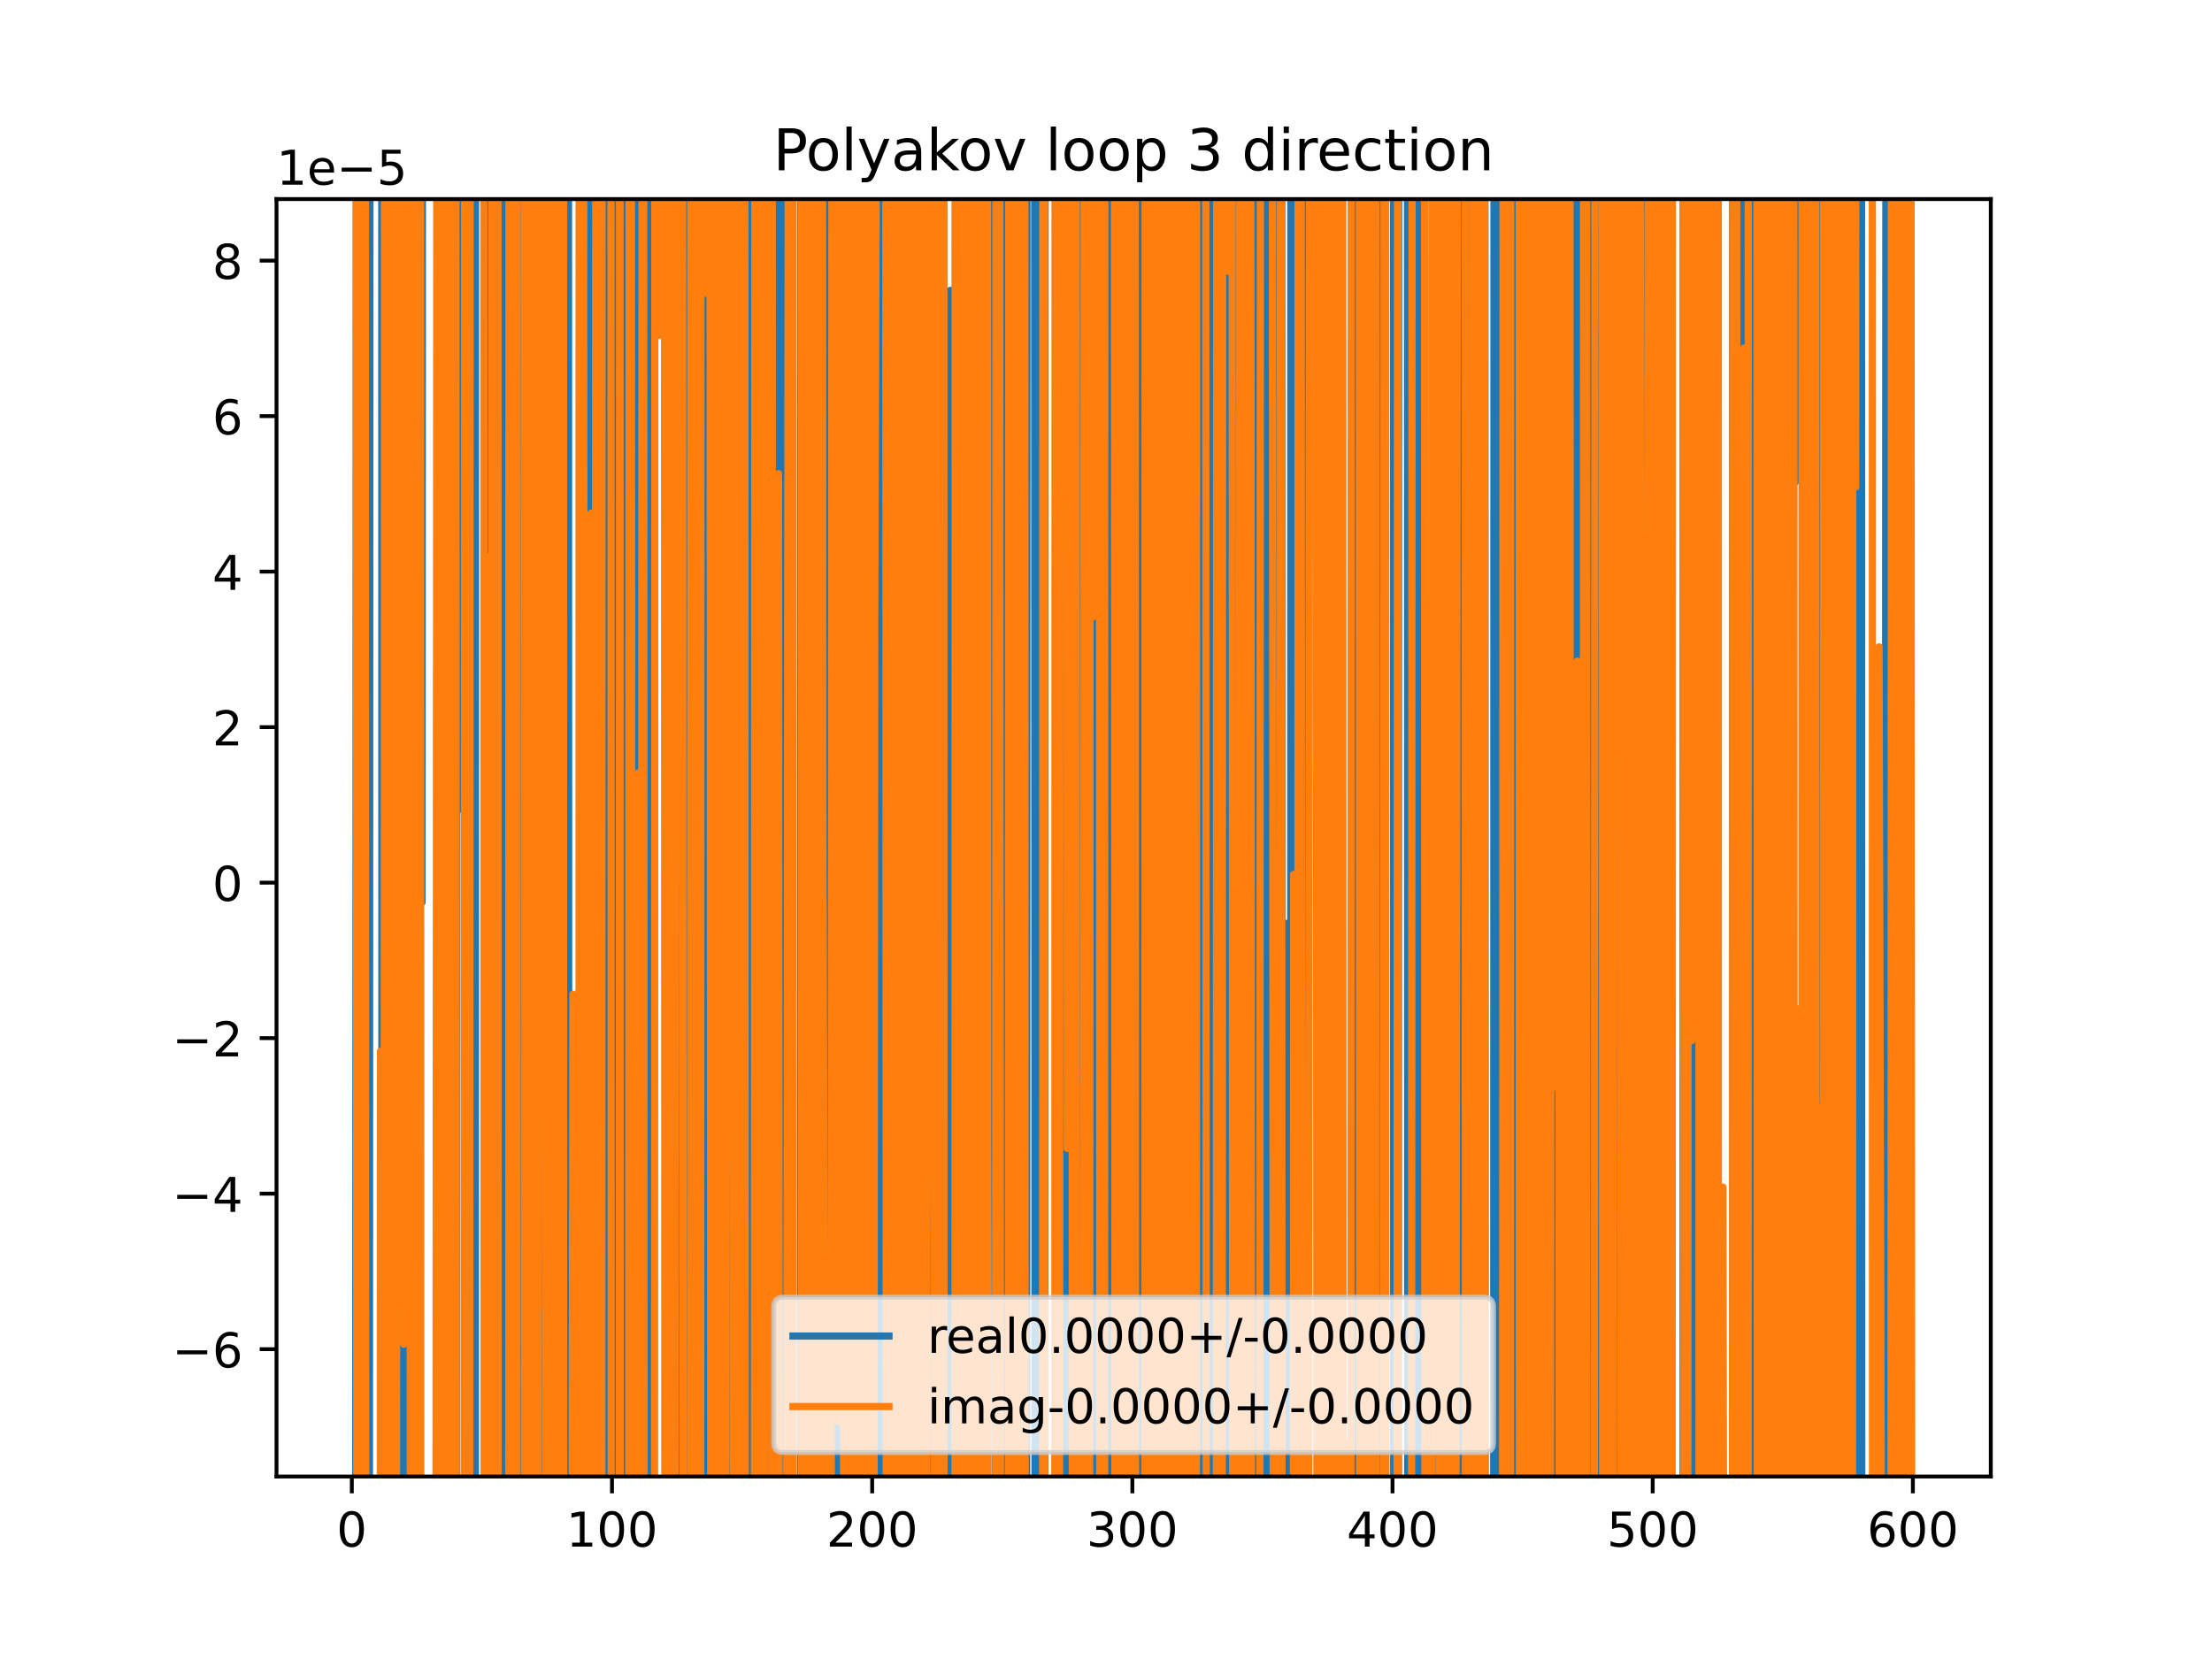 <?xml version="1.0" encoding="utf-8" standalone="no"?>
<!DOCTYPE svg PUBLIC "-//W3C//DTD SVG 1.1//EN"
  "http://www.w3.org/Graphics/SVG/1.1/DTD/svg11.dtd">
<!-- Created with matplotlib (https://matplotlib.org/) -->
<svg height="345.6pt" version="1.1" viewBox="0 0 460.8 345.6" width="460.8pt" xmlns="http://www.w3.org/2000/svg" xmlns:xlink="http://www.w3.org/1999/xlink">
 <defs>
  <style type="text/css">
*{stroke-linecap:butt;stroke-linejoin:round;}
  </style>
 </defs>
 <g id="figure_1">
  <g id="patch_1">
   <path d="M 0 345.6 
L 460.8 345.6 
L 460.8 0 
L 0 0 
z
" style="fill:#ffffff;"/>
  </g>
  <g id="axes_1">
   <g id="patch_2">
    <path d="M 57.6 307.584 
L 414.72 307.584 
L 414.72 41.472 
L 57.6 41.472 
z
" style="fill:#ffffff;"/>
   </g>
   <g id="matplotlib.axis_1">
    <g id="xtick_1">
     <g id="line2d_1">
      <defs>
       <path d="M 0 0 
L 0 3.5 
" id="ma72f27538f" style="stroke:#000000;stroke-width:0.8;"/>
      </defs>
      <g>
       <use style="stroke:#000000;stroke-width:0.8;" x="73.291" xlink:href="#ma72f27538f" y="307.584"/>
      </g>
     </g>
     <g id="text_1">
      <!-- 0 -->
      <defs>
       <path d="M 31.781 66.406 
Q 24.172 66.406 20.328 58.906 
Q 16.5 51.422 16.5 36.375 
Q 16.5 21.391 20.328 13.891 
Q 24.172 6.391 31.781 6.391 
Q 39.453 6.391 43.281 13.891 
Q 47.125 21.391 47.125 36.375 
Q 47.125 51.422 43.281 58.906 
Q 39.453 66.406 31.781 66.406 
z
M 31.781 74.219 
Q 44.047 74.219 50.516 64.516 
Q 56.984 54.828 56.984 36.375 
Q 56.984 17.969 50.516 8.266 
Q 44.047 -1.422 31.781 -1.422 
Q 19.531 -1.422 13.062 8.266 
Q 6.594 17.969 6.594 36.375 
Q 6.594 54.828 13.062 64.516 
Q 19.531 74.219 31.781 74.219 
z
" id="DejaVuSans-48"/>
      </defs>
      <g transform="translate(70.109 322.182)scale(0.1 -0.1)">
       <use xlink:href="#DejaVuSans-48"/>
      </g>
     </g>
    </g>
    <g id="xtick_2">
     <g id="line2d_2">
      <g>
       <use style="stroke:#000000;stroke-width:0.8;" x="127.49" xlink:href="#ma72f27538f" y="307.584"/>
      </g>
     </g>
     <g id="text_2">
      <!-- 100 -->
      <defs>
       <path d="M 12.406 8.297 
L 28.516 8.297 
L 28.516 63.922 
L 10.984 60.406 
L 10.984 69.391 
L 28.422 72.906 
L 38.281 72.906 
L 38.281 8.297 
L 54.391 8.297 
L 54.391 0 
L 12.406 0 
z
" id="DejaVuSans-49"/>
      </defs>
      <g transform="translate(117.946 322.182)scale(0.1 -0.1)">
       <use xlink:href="#DejaVuSans-49"/>
       <use x="63.623" xlink:href="#DejaVuSans-48"/>
       <use x="127.246" xlink:href="#DejaVuSans-48"/>
      </g>
     </g>
    </g>
    <g id="xtick_3">
     <g id="line2d_3">
      <g>
       <use style="stroke:#000000;stroke-width:0.8;" x="181.69" xlink:href="#ma72f27538f" y="307.584"/>
      </g>
     </g>
     <g id="text_3">
      <!-- 200 -->
      <defs>
       <path d="M 19.188 8.297 
L 53.609 8.297 
L 53.609 0 
L 7.328 0 
L 7.328 8.297 
Q 12.938 14.109 22.625 23.891 
Q 32.328 33.688 34.812 36.531 
Q 39.547 41.844 41.422 45.531 
Q 43.312 49.219 43.312 52.781 
Q 43.312 58.594 39.234 62.25 
Q 35.156 65.922 28.609 65.922 
Q 23.969 65.922 18.812 64.312 
Q 13.672 62.703 7.812 59.422 
L 7.812 69.391 
Q 13.766 71.781 18.938 73 
Q 24.125 74.219 28.422 74.219 
Q 39.75 74.219 46.484 68.547 
Q 53.219 62.891 53.219 53.422 
Q 53.219 48.922 51.531 44.891 
Q 49.859 40.875 45.406 35.406 
Q 44.188 33.984 37.641 27.219 
Q 31.109 20.453 19.188 8.297 
z
" id="DejaVuSans-50"/>
      </defs>
      <g transform="translate(172.146 322.182)scale(0.1 -0.1)">
       <use xlink:href="#DejaVuSans-50"/>
       <use x="63.623" xlink:href="#DejaVuSans-48"/>
       <use x="127.246" xlink:href="#DejaVuSans-48"/>
      </g>
     </g>
    </g>
    <g id="xtick_4">
     <g id="line2d_4">
      <g>
       <use style="stroke:#000000;stroke-width:0.8;" x="235.889" xlink:href="#ma72f27538f" y="307.584"/>
      </g>
     </g>
     <g id="text_4">
      <!-- 300 -->
      <defs>
       <path d="M 40.578 39.312 
Q 47.656 37.797 51.625 33 
Q 55.609 28.219 55.609 21.188 
Q 55.609 10.406 48.188 4.484 
Q 40.766 -1.422 27.094 -1.422 
Q 22.516 -1.422 17.656 -0.516 
Q 12.797 0.391 7.625 2.203 
L 7.625 11.719 
Q 11.719 9.328 16.594 8.109 
Q 21.484 6.891 26.812 6.891 
Q 36.078 6.891 40.938 10.547 
Q 45.797 14.203 45.797 21.188 
Q 45.797 27.641 41.281 31.266 
Q 36.766 34.906 28.719 34.906 
L 20.219 34.906 
L 20.219 43.016 
L 29.109 43.016 
Q 36.375 43.016 40.234 45.922 
Q 44.094 48.828 44.094 54.297 
Q 44.094 59.906 40.109 62.906 
Q 36.141 65.922 28.719 65.922 
Q 24.656 65.922 20.016 65.031 
Q 15.375 64.156 9.812 62.312 
L 9.812 71.094 
Q 15.438 72.656 20.344 73.438 
Q 25.25 74.219 29.594 74.219 
Q 40.828 74.219 47.359 69.109 
Q 53.906 64.016 53.906 55.328 
Q 53.906 49.266 50.438 45.094 
Q 46.969 40.922 40.578 39.312 
z
" id="DejaVuSans-51"/>
      </defs>
      <g transform="translate(226.345 322.182)scale(0.1 -0.1)">
       <use xlink:href="#DejaVuSans-51"/>
       <use x="63.623" xlink:href="#DejaVuSans-48"/>
       <use x="127.246" xlink:href="#DejaVuSans-48"/>
      </g>
     </g>
    </g>
    <g id="xtick_5">
     <g id="line2d_5">
      <g>
       <use style="stroke:#000000;stroke-width:0.8;" x="290.088" xlink:href="#ma72f27538f" y="307.584"/>
      </g>
     </g>
     <g id="text_5">
      <!-- 400 -->
      <defs>
       <path d="M 37.797 64.312 
L 12.891 25.391 
L 37.797 25.391 
z
M 35.203 72.906 
L 47.609 72.906 
L 47.609 25.391 
L 58.016 25.391 
L 58.016 17.188 
L 47.609 17.188 
L 47.609 0 
L 37.797 0 
L 37.797 17.188 
L 4.891 17.188 
L 4.891 26.703 
z
" id="DejaVuSans-52"/>
      </defs>
      <g transform="translate(280.545 322.182)scale(0.1 -0.1)">
       <use xlink:href="#DejaVuSans-52"/>
       <use x="63.623" xlink:href="#DejaVuSans-48"/>
       <use x="127.246" xlink:href="#DejaVuSans-48"/>
      </g>
     </g>
    </g>
    <g id="xtick_6">
     <g id="line2d_6">
      <g>
       <use style="stroke:#000000;stroke-width:0.8;" x="344.288" xlink:href="#ma72f27538f" y="307.584"/>
      </g>
     </g>
     <g id="text_6">
      <!-- 500 -->
      <defs>
       <path d="M 10.797 72.906 
L 49.516 72.906 
L 49.516 64.594 
L 19.828 64.594 
L 19.828 46.734 
Q 21.969 47.469 24.109 47.828 
Q 26.266 48.188 28.422 48.188 
Q 40.625 48.188 47.75 41.5 
Q 54.891 34.812 54.891 23.391 
Q 54.891 11.625 47.562 5.094 
Q 40.234 -1.422 26.906 -1.422 
Q 22.312 -1.422 17.547 -0.641 
Q 12.797 0.141 7.719 1.703 
L 7.719 11.625 
Q 12.109 9.234 16.797 8.062 
Q 21.484 6.891 26.703 6.891 
Q 35.156 6.891 40.078 11.328 
Q 45.016 15.766 45.016 23.391 
Q 45.016 31 40.078 35.438 
Q 35.156 39.891 26.703 39.891 
Q 22.75 39.891 18.812 39.016 
Q 14.891 38.141 10.797 36.281 
z
" id="DejaVuSans-53"/>
      </defs>
      <g transform="translate(334.744 322.182)scale(0.1 -0.1)">
       <use xlink:href="#DejaVuSans-53"/>
       <use x="63.623" xlink:href="#DejaVuSans-48"/>
       <use x="127.246" xlink:href="#DejaVuSans-48"/>
      </g>
     </g>
    </g>
    <g id="xtick_7">
     <g id="line2d_7">
      <g>
       <use style="stroke:#000000;stroke-width:0.8;" x="398.487" xlink:href="#ma72f27538f" y="307.584"/>
      </g>
     </g>
     <g id="text_7">
      <!-- 600 -->
      <defs>
       <path d="M 33.016 40.375 
Q 26.375 40.375 22.484 35.828 
Q 18.609 31.297 18.609 23.391 
Q 18.609 15.531 22.484 10.953 
Q 26.375 6.391 33.016 6.391 
Q 39.656 6.391 43.531 10.953 
Q 47.406 15.531 47.406 23.391 
Q 47.406 31.297 43.531 35.828 
Q 39.656 40.375 33.016 40.375 
z
M 52.594 71.297 
L 52.594 62.312 
Q 48.875 64.062 45.094 64.984 
Q 41.312 65.922 37.594 65.922 
Q 27.828 65.922 22.672 59.328 
Q 17.531 52.734 16.797 39.406 
Q 19.672 43.656 24.016 45.922 
Q 28.375 48.188 33.594 48.188 
Q 44.578 48.188 50.953 41.516 
Q 57.328 34.859 57.328 23.391 
Q 57.328 12.156 50.688 5.359 
Q 44.047 -1.422 33.016 -1.422 
Q 20.359 -1.422 13.672 8.266 
Q 6.984 17.969 6.984 36.375 
Q 6.984 53.656 15.188 63.938 
Q 23.391 74.219 37.203 74.219 
Q 40.922 74.219 44.703 73.484 
Q 48.484 72.75 52.594 71.297 
z
" id="DejaVuSans-54"/>
      </defs>
      <g transform="translate(388.944 322.182)scale(0.1 -0.1)">
       <use xlink:href="#DejaVuSans-54"/>
       <use x="63.623" xlink:href="#DejaVuSans-48"/>
       <use x="127.246" xlink:href="#DejaVuSans-48"/>
      </g>
     </g>
    </g>
   </g>
   <g id="matplotlib.axis_2">
    <g id="ytick_1">
     <g id="line2d_8">
      <defs>
       <path d="M 0 0 
L -3.5 0 
" id="m7498efc329" style="stroke:#000000;stroke-width:0.8;"/>
      </defs>
      <g>
       <use style="stroke:#000000;stroke-width:0.8;" x="57.6" xlink:href="#m7498efc329" y="281.053"/>
      </g>
     </g>
     <g id="text_8">
      <!-- −6 -->
      <defs>
       <path d="M 10.594 35.5 
L 73.188 35.5 
L 73.188 27.203 
L 10.594 27.203 
z
" id="DejaVuSans-8722"/>
      </defs>
      <g transform="translate(35.858 284.852)scale(0.1 -0.1)">
       <use xlink:href="#DejaVuSans-8722"/>
       <use x="83.789" xlink:href="#DejaVuSans-54"/>
      </g>
     </g>
    </g>
    <g id="ytick_2">
     <g id="line2d_9">
      <g>
       <use style="stroke:#000000;stroke-width:0.8;" x="57.6" xlink:href="#m7498efc329" y="248.659"/>
      </g>
     </g>
     <g id="text_9">
      <!-- −4 -->
      <g transform="translate(35.858 252.458)scale(0.1 -0.1)">
       <use xlink:href="#DejaVuSans-8722"/>
       <use x="83.789" xlink:href="#DejaVuSans-52"/>
      </g>
     </g>
    </g>
    <g id="ytick_3">
     <g id="line2d_10">
      <g>
       <use style="stroke:#000000;stroke-width:0.8;" x="57.6" xlink:href="#m7498efc329" y="216.264"/>
      </g>
     </g>
     <g id="text_10">
      <!-- −2 -->
      <g transform="translate(35.858 220.063)scale(0.1 -0.1)">
       <use xlink:href="#DejaVuSans-8722"/>
       <use x="83.789" xlink:href="#DejaVuSans-50"/>
      </g>
     </g>
    </g>
    <g id="ytick_4">
     <g id="line2d_11">
      <g>
       <use style="stroke:#000000;stroke-width:0.8;" x="57.6" xlink:href="#m7498efc329" y="183.87"/>
      </g>
     </g>
     <g id="text_11">
      <!-- 0 -->
      <g transform="translate(44.237 187.669)scale(0.1 -0.1)">
       <use xlink:href="#DejaVuSans-48"/>
      </g>
     </g>
    </g>
    <g id="ytick_5">
     <g id="line2d_12">
      <g>
       <use style="stroke:#000000;stroke-width:0.8;" x="57.6" xlink:href="#m7498efc329" y="151.476"/>
      </g>
     </g>
     <g id="text_12">
      <!-- 2 -->
      <g transform="translate(44.237 155.275)scale(0.1 -0.1)">
       <use xlink:href="#DejaVuSans-50"/>
      </g>
     </g>
    </g>
    <g id="ytick_6">
     <g id="line2d_13">
      <g>
       <use style="stroke:#000000;stroke-width:0.8;" x="57.6" xlink:href="#m7498efc329" y="119.081"/>
      </g>
     </g>
     <g id="text_13">
      <!-- 4 -->
      <g transform="translate(44.237 122.88)scale(0.1 -0.1)">
       <use xlink:href="#DejaVuSans-52"/>
      </g>
     </g>
    </g>
    <g id="ytick_7">
     <g id="line2d_14">
      <g>
       <use style="stroke:#000000;stroke-width:0.8;" x="57.6" xlink:href="#m7498efc329" y="86.687"/>
      </g>
     </g>
     <g id="text_14">
      <!-- 6 -->
      <g transform="translate(44.237 90.486)scale(0.1 -0.1)">
       <use xlink:href="#DejaVuSans-54"/>
      </g>
     </g>
    </g>
    <g id="ytick_8">
     <g id="line2d_15">
      <g>
       <use style="stroke:#000000;stroke-width:0.8;" x="57.6" xlink:href="#m7498efc329" y="54.292"/>
      </g>
     </g>
     <g id="text_15">
      <!-- 8 -->
      <defs>
       <path d="M 31.781 34.625 
Q 24.75 34.625 20.719 30.859 
Q 16.703 27.094 16.703 20.516 
Q 16.703 13.922 20.719 10.156 
Q 24.75 6.391 31.781 6.391 
Q 38.812 6.391 42.859 10.172 
Q 46.922 13.969 46.922 20.516 
Q 46.922 27.094 42.891 30.859 
Q 38.875 34.625 31.781 34.625 
z
M 21.922 38.812 
Q 15.578 40.375 12.031 44.719 
Q 8.5 49.078 8.5 55.328 
Q 8.5 64.062 14.719 69.141 
Q 20.953 74.219 31.781 74.219 
Q 42.672 74.219 48.875 69.141 
Q 55.078 64.062 55.078 55.328 
Q 55.078 49.078 51.531 44.719 
Q 48 40.375 41.703 38.812 
Q 48.828 37.156 52.797 32.312 
Q 56.781 27.484 56.781 20.516 
Q 56.781 9.906 50.312 4.234 
Q 43.844 -1.422 31.781 -1.422 
Q 19.734 -1.422 13.25 4.234 
Q 6.781 9.906 6.781 20.516 
Q 6.781 27.484 10.781 32.312 
Q 14.797 37.156 21.922 38.812 
z
M 18.312 54.391 
Q 18.312 48.734 21.844 45.562 
Q 25.391 42.391 31.781 42.391 
Q 38.141 42.391 41.719 45.562 
Q 45.312 48.734 45.312 54.391 
Q 45.312 60.062 41.719 63.234 
Q 38.141 66.406 31.781 66.406 
Q 25.391 66.406 21.844 63.234 
Q 18.312 60.062 18.312 54.391 
z
" id="DejaVuSans-56"/>
      </defs>
      <g transform="translate(44.237 58.092)scale(0.1 -0.1)">
       <use xlink:href="#DejaVuSans-56"/>
      </g>
     </g>
    </g>
    <g id="text_16">
     <!-- 1e−5 -->
     <defs>
      <path d="M 56.203 29.594 
L 56.203 25.203 
L 14.891 25.203 
Q 15.484 15.922 20.484 11.062 
Q 25.484 6.203 34.422 6.203 
Q 39.594 6.203 44.453 7.469 
Q 49.312 8.734 54.109 11.281 
L 54.109 2.781 
Q 49.266 0.734 44.188 -0.344 
Q 39.109 -1.422 33.891 -1.422 
Q 20.797 -1.422 13.156 6.188 
Q 5.516 13.812 5.516 26.812 
Q 5.516 40.234 12.766 48.109 
Q 20.016 56 32.328 56 
Q 43.359 56 49.781 48.891 
Q 56.203 41.797 56.203 29.594 
z
M 47.219 32.234 
Q 47.125 39.594 43.094 43.984 
Q 39.062 48.391 32.422 48.391 
Q 24.906 48.391 20.391 44.141 
Q 15.875 39.891 15.188 32.172 
z
" id="DejaVuSans-101"/>
     </defs>
     <g transform="translate(57.6 38.472)scale(0.1 -0.1)">
      <use xlink:href="#DejaVuSans-49"/>
      <use x="63.623" xlink:href="#DejaVuSans-101"/>
      <use x="125.146" xlink:href="#DejaVuSans-8722"/>
      <use x="208.936" xlink:href="#DejaVuSans-53"/>
     </g>
    </g>
   </g>
   <g id="line2d_16">
    <path clip-path="url(#pddb148d8ec)" d="M 74.078 346.6 
L 74.253 -1 
M 76.073 -1 
L 76.194 346.6 
M 76.943 346.6 
L 77.081 -1 
M 77.296 -1 
L 77.627 11.55 
L 77.673 -1 
M 79.522 -1 
L 79.562 346.6 
M 80.156 346.6 
L 80.218 -1 
M 81.46 -1 
L 81.538 346.6 
M 82.292 346.6 
L 82.352 -1 
M 83.838 -1 
L 83.955 346.6 
M 85.131 346.6 
L 85.205 -1 
M 86.839 -1 
L 86.841 3.823 
L 86.842 -1 
M 87.868 -1 
L 87.925 187.97 
L 88.017 -1 
M 91.336 -1 
L 91.414 346.6 
M 91.983 346.6 
L 92.05 -1 
M 93.985 -1 
L 94.176 346.6 
M 95.117 346.6 
L 95.216 -1 
M 95.978 -1 
L 96.054 168.565 
L 96.108 -1 
M 97.573 -1 
L 97.633 346.6 
M 97.735 346.6 
L 97.805 -1 
M 98.449 -1 
L 98.487 346.6 
M 99.034 346.6 
L 99.071 -1 
M 101.119 -1 
L 101.236 346.6 
M 102.278 346.6 
L 102.322 -1 
M 102.775 -1 
L 102.815 346.6 
M 103.528 346.6 
L 103.588 -1 
M 103.721 -1 
L 103.808 346.6 
M 104.417 346.6 
L 104.47 -1 
M 105.771 -1 
L 105.864 346.6 
M 106.767 346.6 
L 106.844 -1 
M 106.937 -1 
L 107.001 346.6 
M 108.95 346.6 
L 109.079 -1 
M 110.472 -1 
L 110.688 291.962 
L 110.782 -1 
M 113.044 -1 
L 113.3 346.6 
M 113.439 346.6 
L 113.547 -1 
M 114.757 -1 
L 114.83 346.6 
M 115.175 346.6 
L 115.232 -1 
M 116.211 -1 
L 116.273 346.6 
M 117.371 346.6 
L 117.416 -1 
M 118.418 -1 
L 118.498 346.6 
M 121.338 346.6 
L 121.37 -1 
M 121.914 -1 
L 121.991 346.6 
M 122.616 346.6 
L 122.982 -1 
M 123.721 -1 
L 123.806 346.6 
M 124.492 346.6 
L 124.543 -1 
M 125.3 -1 
L 125.512 346.6 
M 125.946 346.6 
L 126 -1 
M 126.676 -1 
L 126.712 346.6 
M 127.287 346.6 
L 127.339 -1 
M 127.884 -1 
L 128.021 346.6 
M 128.043 346.6 
L 128.172 -1 
M 130.044 -1 
L 130.119 346.6 
M 131.522 346.6 
L 131.558 -1 
M 132.041 -1 
L 132.07 346.6 
M 132.786 346.6 
L 132.825 -1 
M 133.477 -1 
L 133.754 346.6 
M 134.112 346.6 
L 134.248 -1 
M 134.783 -1 
L 134.899 346.6 
M 135.156 346.6 
L 135.207 -1 
M 138.828 -1 
L 138.872 92.746 
L 138.895 -1 
M 141.253 -1 
L 141.478 346.6 
M 141.661 346.6 
L 141.829 -1 
M 142.274 -1 
L 142.361 346.6 
M 143.4 346.6 
L 143.439 -1 
M 144.097 -1 
L 144.141 346.6 
M 144.607 346.6 
L 144.698 -1 
M 145.125 -1 
L 145.321 346.6 
M 146.194 346.6 
L 146.46 2.371 
L 146.811 346.6 
M 147.047 346.6 
L 147.131 -1 
M 148.195 -1 
L 148.3 346.6 
M 149.271 346.6 
L 149.357 -1 
M 150.787 -1 
L 150.796 24.348 
L 150.805 -1 
M 151.506 -1 
L 151.545 346.6 
M 152.297 346.6 
L 152.346 -1 
M 152.973 -1 
L 153.062 346.6 
M 154.147 346.6 
L 154.263 -1 
M 154.69 -1 
L 154.725 346.6 
M 155.548 346.6 
L 155.584 -1 
M 156.427 -1 
L 156.553 346.6 
M 157.71 346.6 
L 157.751 -1 
M 159.01 -1 
L 159.05 346.6 
M 159.878 346.6 
L 159.917 -1 
M 160.135 -1 
L 160.188 346.6 
M 160.94 346.6 
L 160.996 -1 
M 162.148 -1 
L 162.178 58.267 
L 162.672 346.6 
M 162.725 346.6 
L 162.786 -1 
M 163.617 -1 
L 163.663 346.6 
M 164.323 346.6 
L 164.346 301.001 
L 164.616 -1 
M 164.977 -1 
L 165.078 346.6 
M 166.785 346.6 
L 166.867 -1 
M 167.41 -1 
L 167.565 346.6 
M 168.385 346.6 
L 168.511 -1 
M 169.095 -1 
L 169.224 144.829 
L 169.348 -1 
M 169.867 -1 
L 169.939 346.6 
M 172.225 346.6 
L 172.258 -1 
M 172.912 -1 
L 172.978 346.6 
M 173.121 346.6 
L 173.294 -1 
M 173.745 -1 
L 173.865 346.6 
M 174.295 346.6 
L 174.393 -1 
M 175.336 -1 
L 175.377 346.6 
M 176.093 346.6 
L 176.135 -1 
M 177.975 -1 
L 178.097 346.6 
M 178.645 346.6 
L 178.72 -1 
M 180.172 -1 
L 180.255 346.6 
M 180.98 346.6 
L 181.068 -1 
M 181.289 -1 
L 181.447 346.6 
M 181.903 346.6 
L 182.042 -1 
M 183.384 -1 
L 183.479 346.6 
M 184.125 346.6 
L 184.192 -1 
M 184.954 -1 
L 185.078 346.6 
M 185.834 346.6 
L 185.941 -1 
M 186.078 -1 
L 186.146 346.6 
M 186.788 346.6 
L 186.823 -1 
M 187.398 -1 
L 187.433 346.6 
M 188.401 346.6 
L 188.435 -1 
M 189.679 -1 
L 189.722 346.6 
M 192.334 346.6 
L 192.403 -1 
M 193.732 -1 
L 193.788 346.6 
M 194.561 346.6 
L 194.623 -1 
M 196.566 -1 
L 196.622 346.6 
M 197.771 346.6 
L 197.949 60.486 
L 198.124 346.6 
M 198.857 346.6 
L 199.054 -1 
M 200.35 -1 
L 200.395 346.6 
M 200.994 346.6 
L 201.051 -1 
M 201.503 -1 
L 201.618 346.6 
M 202.444 346.6 
L 202.484 -1 
M 203.451 -1 
L 203.592 346.6 
M 205.66 346.6 
L 205.694 -1 
M 207.038 -1 
L 207.163 219.732 
L 207.354 346.6 
M 207.878 346.6 
L 208.134 -1 
M 209.668 -1 
L 209.736 346.6 
M 209.994 346.6 
L 210.053 -1 
M 210.66 -1 
L 210.7 346.6 
M 211.523 346.6 
L 211.587 -1 
M 212.481 -1 
L 212.542 346.6 
M 212.702 346.6 
L 212.881 -1 
M 213.295 -1 
L 213.42 346.6 
M 213.857 346.6 
L 213.953 -1 
M 215.535 -1 
L 215.62 346.6 
M 216.113 346.6 
L 216.222 -1 
M 217.155 -1 
L 217.238 346.6 
M 217.643 346.6 
L 217.71 -1 
M 221.131 -1 
L 221.166 346.6 
M 222.133 346.6 
L 222.236 -1 
M 222.838 -1 
L 222.881 28.632 
L 222.892 -1 
M 223.782 -1 
L 223.867 346.6 
M 224.022 346.6 
L 224.071 -1 
M 224.857 -1 
L 224.896 346.6 
M 228.41 346.6 
L 228.447 -1 
M 229.511 -1 
L 229.619 346.6 
M 230.03 346.6 
L 230.066 -1 
M 230.844 -1 
L 230.877 346.6 
M 232.271 346.6 
L 232.35 -1 
M 232.783 -1 
L 232.823 346.6 
M 233.604 346.6 
L 233.653 -1 
M 233.839 -1 
L 233.922 346.6 
M 235.09 346.6 
L 235.217 -1 
M 236.053 -1 
L 236.229 346.6 
M 237.406 346.6 
L 237.487 -1 
M 237.593 -1 
L 237.82 346.6 
M 238.843 346.6 
L 238.917 -1 
M 239.853 -1 
L 239.95 346.6 
M 240.543 346.6 
L 240.656 -1 
M 241.192 -1 
L 241.309 93.37 
L 241.851 179.795 
L 242.393 311.979 
L 242.423 346.6 
M 243.874 346.6 
L 244.067 -1 
M 244.856 -1 
L 244.934 346.6 
M 245.353 346.6 
L 245.469 -1 
M 246.476 -1 
L 246.631 346.6 
M 246.763 346.6 
L 246.817 -1 
M 248.073 -1 
L 248.153 346.6 
M 248.679 346.6 
L 248.807 -1 
M 248.948 -1 
L 249.021 346.6 
M 250.444 346.6 
L 250.523 9.222 
L 251.065 99.627 
L 251.167 -1 
M 251.846 -1 
L 252.039 346.6 
M 252.837 346.6 
L 252.918 -1 
M 254.231 -1 
L 254.317 234.277 
L 254.343 -1 
M 255.594 -1 
L 255.639 346.6 
M 256.68 346.6 
L 256.953 -1 
M 259.084 -1 
L 259.235 346.6 
M 260.153 346.6 
L 260.218 -1 
M 260.493 -1 
L 260.728 346.6 
M 261.749 346.6 
L 261.803 -1 
M 262.077 -1 
L 262.169 346.6 
M 262.904 346.6 
L 263.032 -1 
M 263.878 -1 
L 263.948 346.6 
M 264.897 346.6 
L 264.937 -1 
M 265.899 -1 
L 265.933 346.6 
M 266.66 346.6 
L 266.707 -1 
M 267 -1 
L 267.133 346.6 
M 267.738 346.6 
L 267.867 192.343 
L 267.888 346.6 
M 268.865 346.6 
L 268.907 -1 
M 269.141 -1 
L 269.323 346.6 
M 271.112 346.6 
L 271.269 -1 
M 272.479 -1 
L 272.534 346.6 
M 274.412 346.6 
L 274.462 -1 
M 275.4 -1 
L 275.455 344.892 
L 275.51 -1 
M 276.477 -1 
L 276.532 346.6 
M 277.455 346.6 
L 277.543 -1 
M 278.072 -1 
L 278.165 64.504 
L 278.334 346.6 
M 282.173 346.6 
L 282.251 -1 
M 282.85 -1 
L 282.959 346.6 
M 283.189 346.6 
L 283.378 -1 
M 284.284 -1 
L 284.34 346.6 
M 285.431 346.6 
L 285.486 -1 
M 286.019 -1 
L 286.074 346.6 
M 287.673 346.6 
L 287.725 -1 
M 290.279 -1 
L 290.34 346.6 
M 291.299 346.6 
L 291.365 -1 
M 293.21 -1 
L 293.259 346.6 
M 293.573 346.6 
L 293.714 -1 
M 293.985 -1 
L 294.071 346.6 
M 294.81 346.6 
L 294.904 -1 
M 295.116 -1 
L 295.339 346.6 
M 296.361 346.6 
L 296.438 -1 
M 296.703 -1 
L 296.758 346.6 
M 299.313 346.6 
L 299.356 -1 
M 301.103 -1 
L 301.427 346.6 
M 304.287 346.6 
L 304.324 -1 
M 305.414 -1 
L 305.485 346.6 
M 306.689 346.6 
L 307.01 -1 
M 309.329 -1 
L 309.375 346.6 
M 311.154 346.6 
L 311.226 30.068 
L 311.562 346.6 
M 311.804 346.6 
L 311.868 -1 
M 312.593 -1 
L 312.634 346.6 
M 313.83 346.6 
L 313.936 284.09 
L 314.478 291.909 
L 314.505 346.6 
M 315.215 346.6 
L 315.28 -1 
M 315.836 -1 
L 315.899 346.6 
M 317.4 346.6 
L 317.471 -1 
M 318.585 -1 
L 318.63 346.6 
M 318.995 346.6 
L 319.039 -1 
M 320.798 -1 
L 320.841 346.6 
M 321.274 346.6 
L 321.363 -1 
M 322.821 -1 
L 322.916 346.6 
M 323.739 346.6 
L 323.828 -1 
M 324.501 -1 
L 324.56 346.6 
M 325.399 346.6 
L 325.557 -1 
M 326.608 -1 
L 326.669 346.6 
M 327.174 346.6 
L 327.225 -1 
M 328.23 -1 
L 328.293 346.6 
M 328.83 346.6 
L 328.889 -1 
M 329.35 -1 
L 329.413 346.6 
M 331.51 346.6 
L 331.688 -1 
M 331.904 -1 
L 332.014 346.6 
M 332.589 346.6 
L 332.659 -1 
M 334.584 -1 
L 334.628 346.6 
M 335.457 346.6 
L 335.494 -1 
M 337.074 -1 
L 337.265 346.6 
M 339.717 346.6 
L 339.85 -1 
M 340.28 -1 
L 340.494 172.369 
L 340.519 -1 
M 341.319 -1 
L 341.347 346.6 
M 341.951 346.6 
L 341.996 -1 
M 344.677 -1 
L 344.736 346.6 
M 345.043 346.6 
L 345.175 -1 
M 346.011 -1 
L 346.076 346.6 
M 350.594 346.6 
L 350.666 -1 
M 351.414 -1 
L 351.461 346.6 
M 352.356 346.6 
L 352.409 -1 
M 353.027 -1 
L 353.162 346.6 
M 353.768 346.6 
L 353.875 -1 
M 354.188 -1 
L 354.28 346.6 
M 354.95 346.6 
L 355.058 -1 
M 355.26 -1 
L 355.468 346.6 
M 355.815 346.6 
L 355.965 -1 
M 356.695 -1 
L 356.754 69.029 
L 356.774 -1 
M 357.661 -1 
L 357.731 346.6 
M 360.906 346.6 
L 360.947 -1 
M 361.306 -1 
L 361.367 346.6 
M 361.92 346.6 
L 361.987 -1 
M 363.202 -1 
L 363.386 346.6 
M 363.913 346.6 
L 364.056 -1 
M 364.509 -1 
L 364.593 346.6 
M 365.334 346.6 
L 365.447 -1 
M 366.886 -1 
L 366.929 346.6 
M 367.518 346.6 
L 367.726 -1 
M 368.883 -1 
L 368.924 346.6 
M 369.657 346.6 
L 369.718 -1 
M 369.949 -1 
L 370.208 346.6 
M 370.358 346.6 
L 370.507 -1 
M 374.063 -1 
L 374.098 100.32 
L 374.107 -1 
M 376.563 -1 
L 376.675 346.6 
M 376.905 346.6 
L 376.987 -1 
M 377.652 -1 
L 377.72 346.6 
M 378.044 346.6 
L 378.104 -1 
M 378.907 -1 
L 378.998 346.6 
M 379.833 346.6 
L 379.897 -1 
M 380.411 -1 
L 380.548 346.6 
M 380.661 346.6 
L 380.816 -1 
M 382.152 -1 
L 382.207 346.6 
M 382.284 346.6 
L 382.437 -1 
M 383.04 -1 
L 383.165 346.6 
M 384.192 346.6 
L 384.395 223.49 
L 384.462 -1 
M 385.527 -1 
L 385.583 346.6 
M 386.349 346.6 
L 386.391 -1 
M 387.791 -1 
L 387.844 346.6 
M 392.714 346.6 
L 392.876 -1 
M 394.545 -1 
L 394.766 346.6 
M 395.772 346.6 
L 395.777 337.487 
L 395.781 346.6 
M 397.862 346.6 
L 397.905 -1 
L 397.905 -1 
" style="fill:none;stroke:#1f77b4;stroke-linecap:square;stroke-width:1.5;"/>
   </g>
   <g id="line2d_17">
    <path clip-path="url(#pddb148d8ec)" d="M 74.191 -1 
L 74.344 346.6 
M 75.002 346.6 
L 75.078 -1 
M 76.09 -1 
L 76.185 346.6 
M 79.221 346.6 
L 79.253 218.981 
L 79.318 346.6 
M 80.024 346.6 
L 80.11 -1 
M 80.63 -1 
L 80.741 346.6 
M 81.665 346.6 
L 81.695 -1 
M 82.426 -1 
L 82.477 346.6 
M 82.591 346.6 
L 82.752 -1 
M 83.981 -1 
L 84.131 280.02 
L 84.252 -1 
M 85.417 -1 
L 85.48 346.6 
M 86.556 346.6 
L 86.633 -1 
M 87.611 -1 
L 87.665 346.6 
M 90.813 346.6 
L 91.009 -1 
M 92.092 -1 
L 92.162 346.6 
M 93.115 346.6 
L 93.165 -1 
M 93.512 -1 
L 93.559 346.6 
M 94.836 346.6 
L 94.958 -1 
M 94.979 -1 
L 95.063 346.6 
M 96.705 346.6 
L 96.799 -1 
M 97.441 -1 
L 97.526 346.6 
M 97.854 346.6 
L 97.948 -1 
M 100.786 -1 
L 100.853 346.6 
M 101.282 346.6 
L 101.474 115.927 
L 101.518 346.6 
M 102.412 346.6 
L 102.464 -1 
M 103.739 -1 
L 103.787 346.6 
M 105.968 346.6 
L 106.04 -1 
M 106.516 -1 
L 106.554 346.6 
M 107.62 346.6 
L 107.659 -1 
M 109.186 -1 
L 109.246 346.6 
M 110.444 346.6 
L 110.483 -1 
M 110.925 -1 
L 110.971 346.6 
M 112.137 346.6 
L 112.387 -1 
M 113.681 -1 
L 113.742 346.6 
M 114.168 346.6 
L 114.239 -1 
M 115.58 -1 
L 115.696 346.6 
M 116.828 346.6 
L 116.88 -1 
M 117.392 -1 
L 117.426 346.6 
M 119.148 346.6 
L 119.36 207.105 
L 119.405 346.6 
M 120.614 346.6 
L 120.646 -1 
M 121.581 -1 
L 121.708 346.6 
M 122.508 346.6 
L 122.612 107.999 
L 123.154 106.883 
L 123.274 346.6 
M 123.993 346.6 
L 124.115 -1 
M 125.036 -1 
L 125.198 346.6 
M 125.366 346.6 
L 125.423 -1 
M 127.271 -1 
L 127.322 346.6 
M 129.019 346.6 
L 129.07 -1 
M 129.154 -1 
L 129.196 346.6 
M 130.977 346.6 
L 131.068 -1 
M 131.525 -1 
L 131.625 346.6 
M 132.669 346.6 
L 132.91 161.027 
L 133.115 346.6 
M 133.602 346.6 
L 133.772 -1 
M 134.095 -1 
L 134.172 346.6 
M 136.349 346.6 
L 136.42 -1 
M 137.22 -1 
L 137.246 69.874 
L 137.336 -1 
M 138.417 -1 
L 138.502 346.6 
M 139.812 346.6 
L 139.859 -1 
M 140.254 -1 
L 140.398 346.6 
M 140.648 346.6 
L 140.861 -1 
M 142.199 -1 
L 142.312 346.6 
M 143.83 346.6 
L 143.92 -1 
M 144.515 -1 
L 144.568 346.6 
M 145.103 346.6 
L 145.158 -1 
M 145.761 -1 
L 145.857 346.6 
M 145.965 346.6 
L 146.038 -1 
M 146.986 -1 
L 147.002 61.077 
L 147.048 -1 
M 147.896 -1 
L 148.078 346.6 
M 149.37 346.6 
L 149.419 -1 
M 150.424 -1 
L 150.54 346.6 
M 151.156 346.6 
L 151.319 -1 
M 151.763 -1 
L 151.88 10.293 
L 151.894 -1 
M 152.606 -1 
L 152.761 346.6 
M 153.08 346.6 
L 153.168 -1 
M 154.31 -1 
L 154.443 346.6 
M 154.85 346.6 
L 155.087 -1 
M 155.154 -1 
L 155.269 346.6 
M 157.142 346.6 
L 157.248 -1 
M 158.402 -1 
L 158.466 346.6 
M 159.38 346.6 
L 159.443 -1 
M 159.639 -1 
L 160.01 297.584 
L 160.074 -1 
M 160.869 -1 
L 160.919 346.6 
M 162.123 346.6 
L 162.178 98.668 
L 162.326 346.6 
M 163.863 346.6 
L 164.238 -1 
M 165.211 -1 
L 165.254 346.6 
M 166.934 346.6 
L 166.999 -1 
M 167.859 -1 
L 168.023 346.6 
M 169.04 346.6 
L 169.194 -1 
M 170.14 -1 
L 170.303 346.6 
M 170.311 346.6 
L 170.406 -1 
M 171.343 -1 
L 171.392 160.04 
L 171.945 346.6 
M 173.153 346.6 
L 173.32 -1 
M 174.419 -1 
L 174.644 296.194 
L 174.801 -1 
M 175.622 -1 
L 175.763 346.6 
M 176.595 346.6 
L 176.64 -1 
M 177.507 -1 
L 177.577 346.6 
M 178.1 346.6 
L 178.144 -1 
M 179.251 -1 
L 179.302 346.6 
M 179.744 346.6 
L 179.795 -1 
M 180.318 -1 
L 180.367 346.6 
M 180.988 346.6 
L 181.066 -1 
M 181.321 -1 
L 181.489 346.6 
M 182.045 346.6 
L 182.232 126.869 
L 182.679 -1 
M 184.516 -1 
L 184.637 346.6 
M 185.766 346.6 
L 185.891 -1 
M 186.129 -1 
L 186.226 346.6 
M 186.9 346.6 
L 186.995 -1 
M 187.317 -1 
L 187.487 346.6 
M 188.455 346.6 
L 188.725 -1 
M 189.46 -1 
L 189.585 346.6 
M 189.96 346.6 
L 190.035 -1 
M 190.853 -1 
L 190.956 346.6 
M 191.784 346.6 
L 191.85 -1 
M 192.166 -1 
L 192.251 346.6 
M 193.033 346.6 
L 193.071 259.655 
L 193.613 76.823 
L 193.622 -1 
M 194.596 -1 
L 194.629 346.6 
M 195.447 346.6 
L 195.684 -1 
M 196.61 -1 
L 196.68 346.6 
M 197.406 346.6 
L 197.407 343.441 
L 197.432 346.6 
M 198.934 346.6 
L 199.001 -1 
M 199.701 -1 
L 199.737 346.6 
M 200.625 346.6 
L 200.694 -1 
M 201.463 -1 
L 201.526 346.6 
M 201.959 346.6 
L 202.021 -1 
M 203.243 -1 
L 203.284 346.6 
M 204.076 346.6 
L 204.126 -1 
M 204.912 -1 
L 204.983 346.6 
M 205.01 346.6 
L 205.095 -1 
M 205.73 -1 
L 205.768 346.6 
M 207.396 346.6 
L 207.49 -1 
M 208.206 -1 
L 208.443 346.6 
M 210.061 346.6 
L 210.136 -1 
M 211.417 -1 
L 211.48 346.6 
M 211.523 346.6 
L 211.604 -1 
M 212.366 -1 
L 212.426 346.6 
M 212.739 346.6 
L 212.798 -1 
M 213.497 -1 
L 213.564 346.6 
M 217.189 346.6 
L 217.248 -1 
M 217.595 -1 
L 217.631 346.6 
M 219.737 346.6 
L 219.796 -1 
M 220.633 -1 
L 220.706 346.6 
M 220.724 346.6 
L 220.828 -1 
M 222.268 -1 
L 222.339 239.248 
L 222.395 -1 
M 223.319 -1 
L 223.391 346.6 
M 223.47 346.6 
L 223.576 -1 
M 224.198 -1 
L 224.262 346.6 
M 225.738 346.6 
L 225.853 -1 
M 226.394 -1 
L 226.502 346.6 
M 226.932 346.6 
L 227.091 -1 
M 227.586 -1 
L 227.759 128.469 
L 227.82 -1 
M 229.014 -1 
L 229.111 346.6 
M 230.106 346.6 
L 230.166 -1 
M 232.155 -1 
L 232.271 346.6 
M 232.815 346.6 
L 232.87 -1 
M 233.462 -1 
L 233.513 346.6 
M 233.898 346.6 
L 233.942 -1 
M 235.066 -1 
L 235.108 346.6 
M 236.279 346.6 
L 236.377 -1 
M 236.479 -1 
L 236.568 346.6 
M 238.488 346.6 
L 238.554 -1 
M 239.859 -1 
L 239.9 346.6 
M 241.106 346.6 
L 241.166 -1 
M 242.06 -1 
L 242.215 346.6 
M 242.458 346.6 
L 242.515 -1 
M 243.343 -1 
L 243.398 346.6 
M 243.644 346.6 
L 243.761 -1 
M 244.154 -1 
L 244.216 346.6 
M 245.444 346.6 
L 245.508 -1 
M 246.445 -1 
L 246.517 346.6 
M 247.131 346.6 
L 247.267 -1 
M 247.295 -1 
L 247.813 227.097 
L 247.901 -1 
M 248.48 -1 
L 248.518 346.6 
M 249.242 346.6 
L 249.276 -1 
M 251.177 -1 
L 251.294 346.6 
M 253.393 346.6 
L 253.444 -1 
M 254.109 -1 
L 254.16 346.6 
M 254.609 346.6 
L 254.705 -1 
M 255.657 -1 
L 255.943 56.559 
L 255.996 -1 
M 256.671 -1 
L 256.794 346.6 
M 258.216 346.6 
L 258.267 -1 
M 259.179 -1 
L 259.195 75.453 
L 259.513 346.6 
M 259.829 346.6 
L 259.998 -1 
M 260.559 -1 
L 260.726 346.6 
M 262.433 346.6 
L 262.582 -1 
M 265.053 -1 
L 265.251 346.6 
M 266.641 346.6 
L 266.707 -1 
M 266.944 -1 
L 267.084 346.6 
M 269.443 346.6 
L 269.493 182.164 
L 269.523 346.6 
M 270.373 346.6 
L 270.415 -1 
M 271.05 -1 
L 271.199 346.6 
M 272.595 346.6 
L 272.796 -1 
M 274.174 -1 
L 274.371 341.421 
L 274.449 -1 
M 275.301 -1 
L 275.367 346.6 
M 275.573 346.6 
L 275.663 -1 
M 276.226 -1 
L 276.288 346.6 
M 277.084 346.6 
L 277.135 -1 
M 278.359 -1 
L 278.414 346.6 
M 278.924 346.6 
L 278.964 -1 
M 279.718 -1 
L 279.785 346.6 
M 280.859 346.6 
L 280.875 300.58 
L 281.118 346.6 
M 281.427 346.6 
L 281.492 -1 
M 283.168 -1 
L 283.253 346.6 
M 283.909 346.6 
L 283.992 -1 
M 284.818 -1 
L 284.914 346.6 
M 285.922 346.6 
L 285.964 -1 
M 286.657 -1 
L 286.703 346.6 
M 288.247 346.6 
L 288.331 -1 
M 288.629 -1 
L 288.736 346.6 
M 291.018 346.6 
L 291.152 -1 
M 291.191 -1 
L 291.316 346.6 
M 294.057 346.6 
L 294.173 -1 
M 296.756 -1 
L 296.833 346.6 
M 298.261 346.6 
L 298.305 -1 
M 299.533 -1 
L 299.852 346.6 
M 300.679 346.6 
L 300.731 -1 
M 301.211 -1 
L 301.286 346.6 
M 301.823 346.6 
L 301.966 -1 
M 302.883 -1 
L 303.027 346.6 
M 303.27 346.6 
L 303.628 -1 
M 305.199 -1 
L 305.272 346.6 
M 306.699 346.6 
L 306.743 -1 
M 307.385 -1 
L 307.496 346.6 
M 308.228 346.6 
L 308.278 -1 
M 309.283 -1 
L 309.401 346.6 
M 313.018 346.6 
L 313.124 -1 
M 313.693 -1 
L 313.81 346.6 
M 314.66 346.6 
L 314.715 -1 
M 316.479 -1 
L 316.535 346.6 
M 317.458 346.6 
L 317.502 -1 
M 317.998 -1 
L 318.05 346.6 
M 318.7 346.6 
L 318.799 -1 
M 318.872 -1 
L 319.263 346.6 
M 319.936 346.6 
L 320.095 -1 
M 320.605 -1 
L 320.681 346.6 
M 321.755 346.6 
L 321.873 -1 
M 322.292 -1 
L 322.43 346.6 
M 322.975 346.6 
L 323.15 132.306 
L 323.692 226.503 
L 323.797 -1 
M 324.653 -1 
L 324.815 346.6 
M 325.656 346.6 
L 325.785 -1 
M 326.184 -1 
L 326.402 133.778 
L 326.551 -1 
M 327.051 -1 
L 327.155 346.6 
M 328.234 346.6 
L 328.57 137.722 
L 328.632 346.6 
M 329.85 346.6 
L 329.897 -1 
M 330.521 -1 
L 330.573 346.6 
M 332.126 346.6 
L 332.269 -1 
M 333.79 -1 
L 333.879 346.6 
M 334.493 346.6 
L 334.532 313.144 
L 334.605 -1 
M 335.357 -1 
L 335.406 346.6 
M 336.033 346.6 
L 336.13 -1 
M 337.563 -1 
L 337.619 346.6 
M 338.074 346.6 
L 338.172 -1 
M 339.208 -1 
L 339.363 346.6 
M 339.452 346.6 
L 339.59 -1 
M 340.876 -1 
L 340.943 346.6 
M 341.161 346.6 
L 341.253 -1 
M 341.781 -1 
L 341.838 346.6 
M 343.173 346.6 
L 343.204 196.539 
L 343.43 -1 
M 344.622 -1 
L 344.679 346.6 
M 345.05 346.6 
L 345.134 -1 
M 346.076 -1 
L 346.133 346.6 
M 346.827 346.6 
L 346.893 -1 
M 347.783 -1 
L 347.868 346.6 
M 348.329 346.6 
L 348.427 -1 
M 350.664 -1 
L 350.708 346.6 
M 351.588 346.6 
L 351.72 -1 
M 352.23 -1 
L 352.418 216.784 
L 352.836 -1 
M 353.896 -1 
L 353.944 346.6 
M 354.365 346.6 
L 354.521 -1 
M 354.661 -1 
L 354.841 346.6 
M 355.355 346.6 
L 355.499 -1 
M 356.613 -1 
L 356.668 346.6 
M 356.92 346.6 
L 357.027 -1 
M 357.94 -1 
L 357.993 346.6 
M 358.901 346.6 
L 358.922 247.298 
L 359.099 346.6 
M 360.903 346.6 
L 360.979 -1 
M 361.805 -1 
L 361.882 346.6 
M 362.674 346.6 
L 362.716 237.01 
L 363.258 72.514 
L 363.3 346.6 
M 364.155 346.6 
L 364.193 -1 
M 365.991 -1 
L 366.088 346.6 
M 366.692 346.6 
L 366.734 -1 
M 367.437 -1 
L 367.488 346.6 
M 367.888 346.6 
L 368.031 -1 
M 368.922 -1 
L 369.024 346.6 
M 369.359 346.6 
L 369.432 -1 
M 369.971 -1 
L 370.017 346.6 
M 370.656 346.6 
L 370.712 -1 
M 371.011 -1 
L 371.08 346.6 
M 371.667 346.6 
L 371.729 -1 
M 372.148 -1 
L 372.217 346.6 
M 373.395 346.6 
L 373.459 -1 
M 373.686 -1 
L 373.773 346.6 
M 374.588 346.6 
L 374.64 210.198 
L 374.676 346.6 
M 375.374 346.6 
L 375.409 -1 
M 376.192 -1 
L 376.244 346.6 
M 377.077 346.6 
L 377.123 -1 
M 378.2 -1 
L 378.248 346.6 
M 378.933 346.6 
L 378.975 230.646 
L 379.008 346.6 
M 379.785 346.6 
L 379.836 -1 
M 380.878 -1 
L 380.913 346.6 
M 381.417 346.6 
L 381.458 -1 
M 381.975 -1 
L 382.027 346.6 
M 382.54 346.6 
L 382.623 -1 
M 383 -1 
L 383.13 346.6 
M 383.988 346.6 
L 384.061 -1 
M 384.617 -1 
L 384.666 346.6 
M 385.915 346.6 
L 385.97 -1 
M 386.434 -1 
L 386.563 101.501 
L 386.609 -1 
M 390.039 -1 
L 390.081 346.6 
M 390.856 346.6 
L 390.899 149.86 
L 391.441 134.755 
L 391.998 346.6 
M 393.921 346.6 
L 394.028 -1 
M 394.837 -1 
L 394.873 346.6 
M 395.621 346.6 
L 395.659 -1 
M 396.303 -1 
L 396.555 346.6 
M 397.225 346.6 
L 397.578 -1 
M 398.088 -1 
L 398.249 346.6 
L 398.249 346.6 
" style="fill:none;stroke:#ff7f0e;stroke-linecap:square;stroke-width:1.5;"/>
   </g>
   <g id="patch_3">
    <path d="M 57.6 307.584 
L 57.6 41.472 
" style="fill:none;stroke:#000000;stroke-linecap:square;stroke-linejoin:miter;stroke-width:0.8;"/>
   </g>
   <g id="patch_4">
    <path d="M 414.72 307.584 
L 414.72 41.472 
" style="fill:none;stroke:#000000;stroke-linecap:square;stroke-linejoin:miter;stroke-width:0.8;"/>
   </g>
   <g id="patch_5">
    <path d="M 57.6 307.584 
L 414.72 307.584 
" style="fill:none;stroke:#000000;stroke-linecap:square;stroke-linejoin:miter;stroke-width:0.8;"/>
   </g>
   <g id="patch_6">
    <path d="M 57.6 41.472 
L 414.72 41.472 
" style="fill:none;stroke:#000000;stroke-linecap:square;stroke-linejoin:miter;stroke-width:0.8;"/>
   </g>
   <g id="text_17">
    <!-- Polyakov loop 3 direction -->
    <defs>
     <path d="M 19.672 64.797 
L 19.672 37.406 
L 32.078 37.406 
Q 38.969 37.406 42.719 40.969 
Q 46.484 44.531 46.484 51.125 
Q 46.484 57.672 42.719 61.234 
Q 38.969 64.797 32.078 64.797 
z
M 9.812 72.906 
L 32.078 72.906 
Q 44.344 72.906 50.609 67.359 
Q 56.891 61.812 56.891 51.125 
Q 56.891 40.328 50.609 34.812 
Q 44.344 29.297 32.078 29.297 
L 19.672 29.297 
L 19.672 0 
L 9.812 0 
z
" id="DejaVuSans-80"/>
     <path d="M 30.609 48.391 
Q 23.391 48.391 19.188 42.75 
Q 14.984 37.109 14.984 27.297 
Q 14.984 17.484 19.156 11.844 
Q 23.344 6.203 30.609 6.203 
Q 37.797 6.203 41.984 11.859 
Q 46.188 17.531 46.188 27.297 
Q 46.188 37.016 41.984 42.703 
Q 37.797 48.391 30.609 48.391 
z
M 30.609 56 
Q 42.328 56 49.016 48.375 
Q 55.719 40.766 55.719 27.297 
Q 55.719 13.875 49.016 6.219 
Q 42.328 -1.422 30.609 -1.422 
Q 18.844 -1.422 12.172 6.219 
Q 5.516 13.875 5.516 27.297 
Q 5.516 40.766 12.172 48.375 
Q 18.844 56 30.609 56 
z
" id="DejaVuSans-111"/>
     <path d="M 9.422 75.984 
L 18.406 75.984 
L 18.406 0 
L 9.422 0 
z
" id="DejaVuSans-108"/>
     <path d="M 32.172 -5.078 
Q 28.375 -14.844 24.75 -17.812 
Q 21.141 -20.797 15.094 -20.797 
L 7.906 -20.797 
L 7.906 -13.281 
L 13.188 -13.281 
Q 16.891 -13.281 18.938 -11.516 
Q 21 -9.766 23.484 -3.219 
L 25.094 0.875 
L 2.984 54.688 
L 12.5 54.688 
L 29.594 11.922 
L 46.688 54.688 
L 56.203 54.688 
z
" id="DejaVuSans-121"/>
     <path d="M 34.281 27.484 
Q 23.391 27.484 19.188 25 
Q 14.984 22.516 14.984 16.5 
Q 14.984 11.719 18.141 8.906 
Q 21.297 6.109 26.703 6.109 
Q 34.188 6.109 38.703 11.406 
Q 43.219 16.703 43.219 25.484 
L 43.219 27.484 
z
M 52.203 31.203 
L 52.203 0 
L 43.219 0 
L 43.219 8.297 
Q 40.141 3.328 35.547 0.953 
Q 30.953 -1.422 24.312 -1.422 
Q 15.922 -1.422 10.953 3.297 
Q 6 8.016 6 15.922 
Q 6 25.141 12.172 29.828 
Q 18.359 34.516 30.609 34.516 
L 43.219 34.516 
L 43.219 35.406 
Q 43.219 41.609 39.141 45 
Q 35.062 48.391 27.688 48.391 
Q 23 48.391 18.547 47.266 
Q 14.109 46.141 10.016 43.891 
L 10.016 52.203 
Q 14.938 54.109 19.578 55.047 
Q 24.219 56 28.609 56 
Q 40.484 56 46.344 49.844 
Q 52.203 43.703 52.203 31.203 
z
" id="DejaVuSans-97"/>
     <path d="M 9.078 75.984 
L 18.109 75.984 
L 18.109 31.109 
L 44.922 54.688 
L 56.391 54.688 
L 27.391 29.109 
L 57.625 0 
L 45.906 0 
L 18.109 26.703 
L 18.109 0 
L 9.078 0 
z
" id="DejaVuSans-107"/>
     <path d="M 2.984 54.688 
L 12.5 54.688 
L 29.594 8.797 
L 46.688 54.688 
L 56.203 54.688 
L 35.688 0 
L 23.484 0 
z
" id="DejaVuSans-118"/>
     <path id="DejaVuSans-32"/>
     <path d="M 18.109 8.203 
L 18.109 -20.797 
L 9.078 -20.797 
L 9.078 54.688 
L 18.109 54.688 
L 18.109 46.391 
Q 20.953 51.266 25.266 53.625 
Q 29.594 56 35.594 56 
Q 45.562 56 51.781 48.094 
Q 58.016 40.188 58.016 27.297 
Q 58.016 14.406 51.781 6.484 
Q 45.562 -1.422 35.594 -1.422 
Q 29.594 -1.422 25.266 0.953 
Q 20.953 3.328 18.109 8.203 
z
M 48.688 27.297 
Q 48.688 37.203 44.609 42.844 
Q 40.531 48.484 33.406 48.484 
Q 26.266 48.484 22.188 42.844 
Q 18.109 37.203 18.109 27.297 
Q 18.109 17.391 22.188 11.75 
Q 26.266 6.109 33.406 6.109 
Q 40.531 6.109 44.609 11.75 
Q 48.688 17.391 48.688 27.297 
z
" id="DejaVuSans-112"/>
     <path d="M 45.406 46.391 
L 45.406 75.984 
L 54.391 75.984 
L 54.391 0 
L 45.406 0 
L 45.406 8.203 
Q 42.578 3.328 38.25 0.953 
Q 33.938 -1.422 27.875 -1.422 
Q 17.969 -1.422 11.734 6.484 
Q 5.516 14.406 5.516 27.297 
Q 5.516 40.188 11.734 48.094 
Q 17.969 56 27.875 56 
Q 33.938 56 38.25 53.625 
Q 42.578 51.266 45.406 46.391 
z
M 14.797 27.297 
Q 14.797 17.391 18.875 11.75 
Q 22.953 6.109 30.078 6.109 
Q 37.203 6.109 41.297 11.75 
Q 45.406 17.391 45.406 27.297 
Q 45.406 37.203 41.297 42.844 
Q 37.203 48.484 30.078 48.484 
Q 22.953 48.484 18.875 42.844 
Q 14.797 37.203 14.797 27.297 
z
" id="DejaVuSans-100"/>
     <path d="M 9.422 54.688 
L 18.406 54.688 
L 18.406 0 
L 9.422 0 
z
M 9.422 75.984 
L 18.406 75.984 
L 18.406 64.594 
L 9.422 64.594 
z
" id="DejaVuSans-105"/>
     <path d="M 41.109 46.297 
Q 39.594 47.172 37.812 47.578 
Q 36.031 48 33.891 48 
Q 26.266 48 22.188 43.047 
Q 18.109 38.094 18.109 28.812 
L 18.109 0 
L 9.078 0 
L 9.078 54.688 
L 18.109 54.688 
L 18.109 46.188 
Q 20.953 51.172 25.484 53.578 
Q 30.031 56 36.531 56 
Q 37.453 56 38.578 55.875 
Q 39.703 55.766 41.062 55.516 
z
" id="DejaVuSans-114"/>
     <path d="M 48.781 52.594 
L 48.781 44.188 
Q 44.969 46.297 41.141 47.344 
Q 37.312 48.391 33.406 48.391 
Q 24.656 48.391 19.812 42.844 
Q 14.984 37.312 14.984 27.297 
Q 14.984 17.281 19.812 11.734 
Q 24.656 6.203 33.406 6.203 
Q 37.312 6.203 41.141 7.25 
Q 44.969 8.297 48.781 10.406 
L 48.781 2.094 
Q 45.016 0.344 40.984 -0.531 
Q 36.969 -1.422 32.422 -1.422 
Q 20.062 -1.422 12.781 6.344 
Q 5.516 14.109 5.516 27.297 
Q 5.516 40.672 12.859 48.328 
Q 20.219 56 33.016 56 
Q 37.156 56 41.109 55.141 
Q 45.062 54.297 48.781 52.594 
z
" id="DejaVuSans-99"/>
     <path d="M 18.312 70.219 
L 18.312 54.688 
L 36.812 54.688 
L 36.812 47.703 
L 18.312 47.703 
L 18.312 18.016 
Q 18.312 11.328 20.141 9.422 
Q 21.969 7.516 27.594 7.516 
L 36.812 7.516 
L 36.812 0 
L 27.594 0 
Q 17.188 0 13.234 3.875 
Q 9.281 7.766 9.281 18.016 
L 9.281 47.703 
L 2.688 47.703 
L 2.688 54.688 
L 9.281 54.688 
L 9.281 70.219 
z
" id="DejaVuSans-116"/>
     <path d="M 54.891 33.016 
L 54.891 0 
L 45.906 0 
L 45.906 32.719 
Q 45.906 40.484 42.875 44.328 
Q 39.844 48.188 33.797 48.188 
Q 26.516 48.188 22.312 43.547 
Q 18.109 38.922 18.109 30.906 
L 18.109 0 
L 9.078 0 
L 9.078 54.688 
L 18.109 54.688 
L 18.109 46.188 
Q 21.344 51.125 25.703 53.562 
Q 30.078 56 35.797 56 
Q 45.219 56 50.047 50.172 
Q 54.891 44.344 54.891 33.016 
z
" id="DejaVuSans-110"/>
    </defs>
    <g transform="translate(161.066 35.472)scale(0.12 -0.12)">
     <use xlink:href="#DejaVuSans-80"/>
     <use x="56.678" xlink:href="#DejaVuSans-111"/>
     <use x="117.859" xlink:href="#DejaVuSans-108"/>
     <use x="145.643" xlink:href="#DejaVuSans-121"/>
     <use x="204.822" xlink:href="#DejaVuSans-97"/>
     <use x="266.102" xlink:href="#DejaVuSans-107"/>
     <use x="320.387" xlink:href="#DejaVuSans-111"/>
     <use x="381.568" xlink:href="#DejaVuSans-118"/>
     <use x="440.748" xlink:href="#DejaVuSans-32"/>
     <use x="472.535" xlink:href="#DejaVuSans-108"/>
     <use x="500.318" xlink:href="#DejaVuSans-111"/>
     <use x="561.5" xlink:href="#DejaVuSans-111"/>
     <use x="622.682" xlink:href="#DejaVuSans-112"/>
     <use x="686.158" xlink:href="#DejaVuSans-32"/>
     <use x="717.945" xlink:href="#DejaVuSans-51"/>
     <use x="781.568" xlink:href="#DejaVuSans-32"/>
     <use x="813.355" xlink:href="#DejaVuSans-100"/>
     <use x="876.832" xlink:href="#DejaVuSans-105"/>
     <use x="904.615" xlink:href="#DejaVuSans-114"/>
     <use x="943.479" xlink:href="#DejaVuSans-101"/>
     <use x="1005.002" xlink:href="#DejaVuSans-99"/>
     <use x="1059.982" xlink:href="#DejaVuSans-116"/>
     <use x="1099.191" xlink:href="#DejaVuSans-105"/>
     <use x="1126.975" xlink:href="#DejaVuSans-111"/>
     <use x="1188.156" xlink:href="#DejaVuSans-110"/>
    </g>
   </g>
   <g id="legend_1">
    <g id="patch_7">
     <path d="M 163.19 302.584 
L 309.13 302.584 
Q 311.13 302.584 311.13 300.584 
L 311.13 272.228 
Q 311.13 270.228 309.13 270.228 
L 163.19 270.228 
Q 161.19 270.228 161.19 272.228 
L 161.19 300.584 
Q 161.19 302.584 163.19 302.584 
z
" style="fill:#ffffff;opacity:0.8;stroke:#cccccc;stroke-linejoin:miter;"/>
    </g>
    <g id="line2d_18">
     <path d="M 165.19 278.326 
L 185.19 278.326 
" style="fill:none;stroke:#1f77b4;stroke-linecap:square;stroke-width:1.5;"/>
    </g>
    <g id="line2d_19"/>
    <g id="text_18">
     <!-- real0.0000+/-0.0000 -->
     <defs>
      <path d="M 10.688 12.406 
L 21 12.406 
L 21 0 
L 10.688 0 
z
" id="DejaVuSans-46"/>
      <path d="M 46 62.703 
L 46 35.5 
L 73.188 35.5 
L 73.188 27.203 
L 46 27.203 
L 46 0 
L 37.797 0 
L 37.797 27.203 
L 10.594 27.203 
L 10.594 35.5 
L 37.797 35.5 
L 37.797 62.703 
z
" id="DejaVuSans-43"/>
      <path d="M 25.391 72.906 
L 33.688 72.906 
L 8.297 -9.281 
L 0 -9.281 
z
" id="DejaVuSans-47"/>
      <path d="M 4.891 31.391 
L 31.203 31.391 
L 31.203 23.391 
L 4.891 23.391 
z
" id="DejaVuSans-45"/>
     </defs>
     <g transform="translate(193.19 281.826)scale(0.1 -0.1)">
      <use xlink:href="#DejaVuSans-114"/>
      <use x="38.863" xlink:href="#DejaVuSans-101"/>
      <use x="100.387" xlink:href="#DejaVuSans-97"/>
      <use x="161.666" xlink:href="#DejaVuSans-108"/>
      <use x="189.449" xlink:href="#DejaVuSans-48"/>
      <use x="253.072" xlink:href="#DejaVuSans-46"/>
      <use x="284.859" xlink:href="#DejaVuSans-48"/>
      <use x="348.482" xlink:href="#DejaVuSans-48"/>
      <use x="412.105" xlink:href="#DejaVuSans-48"/>
      <use x="475.729" xlink:href="#DejaVuSans-48"/>
      <use x="539.352" xlink:href="#DejaVuSans-43"/>
      <use x="623.141" xlink:href="#DejaVuSans-47"/>
      <use x="656.832" xlink:href="#DejaVuSans-45"/>
      <use x="692.916" xlink:href="#DejaVuSans-48"/>
      <use x="756.539" xlink:href="#DejaVuSans-46"/>
      <use x="788.326" xlink:href="#DejaVuSans-48"/>
      <use x="851.949" xlink:href="#DejaVuSans-48"/>
      <use x="915.572" xlink:href="#DejaVuSans-48"/>
      <use x="979.195" xlink:href="#DejaVuSans-48"/>
     </g>
    </g>
    <g id="line2d_20">
     <path d="M 165.19 293.004 
L 185.19 293.004 
" style="fill:none;stroke:#ff7f0e;stroke-linecap:square;stroke-width:1.5;"/>
    </g>
    <g id="line2d_21"/>
    <g id="text_19">
     <!-- imag-0.0000+/-0.0000 -->
     <defs>
      <path d="M 52 44.188 
Q 55.375 50.25 60.062 53.125 
Q 64.75 56 71.094 56 
Q 79.641 56 84.281 50.016 
Q 88.922 44.047 88.922 33.016 
L 88.922 0 
L 79.891 0 
L 79.891 32.719 
Q 79.891 40.578 77.094 44.375 
Q 74.312 48.188 68.609 48.188 
Q 61.625 48.188 57.562 43.547 
Q 53.516 38.922 53.516 30.906 
L 53.516 0 
L 44.484 0 
L 44.484 32.719 
Q 44.484 40.625 41.703 44.406 
Q 38.922 48.188 33.109 48.188 
Q 26.219 48.188 22.156 43.531 
Q 18.109 38.875 18.109 30.906 
L 18.109 0 
L 9.078 0 
L 9.078 54.688 
L 18.109 54.688 
L 18.109 46.188 
Q 21.188 51.219 25.484 53.609 
Q 29.781 56 35.688 56 
Q 41.656 56 45.828 52.969 
Q 50 49.953 52 44.188 
z
" id="DejaVuSans-109"/>
      <path d="M 45.406 27.984 
Q 45.406 37.75 41.375 43.109 
Q 37.359 48.484 30.078 48.484 
Q 22.859 48.484 18.828 43.109 
Q 14.797 37.75 14.797 27.984 
Q 14.797 18.266 18.828 12.891 
Q 22.859 7.516 30.078 7.516 
Q 37.359 7.516 41.375 12.891 
Q 45.406 18.266 45.406 27.984 
z
M 54.391 6.781 
Q 54.391 -7.172 48.188 -13.984 
Q 42 -20.797 29.203 -20.797 
Q 24.469 -20.797 20.266 -20.094 
Q 16.062 -19.391 12.109 -17.922 
L 12.109 -9.188 
Q 16.062 -11.328 19.922 -12.344 
Q 23.781 -13.375 27.781 -13.375 
Q 36.625 -13.375 41.016 -8.766 
Q 45.406 -4.156 45.406 5.172 
L 45.406 9.625 
Q 42.625 4.781 38.281 2.391 
Q 33.938 0 27.875 0 
Q 17.828 0 11.672 7.656 
Q 5.516 15.328 5.516 27.984 
Q 5.516 40.672 11.672 48.328 
Q 17.828 56 27.875 56 
Q 33.938 56 38.281 53.609 
Q 42.625 51.219 45.406 46.391 
L 45.406 54.688 
L 54.391 54.688 
z
" id="DejaVuSans-103"/>
     </defs>
     <g transform="translate(193.19 296.504)scale(0.1 -0.1)">
      <use xlink:href="#DejaVuSans-105"/>
      <use x="27.783" xlink:href="#DejaVuSans-109"/>
      <use x="125.195" xlink:href="#DejaVuSans-97"/>
      <use x="186.475" xlink:href="#DejaVuSans-103"/>
      <use x="249.951" xlink:href="#DejaVuSans-45"/>
      <use x="286.035" xlink:href="#DejaVuSans-48"/>
      <use x="349.658" xlink:href="#DejaVuSans-46"/>
      <use x="381.445" xlink:href="#DejaVuSans-48"/>
      <use x="445.068" xlink:href="#DejaVuSans-48"/>
      <use x="508.691" xlink:href="#DejaVuSans-48"/>
      <use x="572.314" xlink:href="#DejaVuSans-48"/>
      <use x="635.938" xlink:href="#DejaVuSans-43"/>
      <use x="719.727" xlink:href="#DejaVuSans-47"/>
      <use x="753.418" xlink:href="#DejaVuSans-45"/>
      <use x="789.502" xlink:href="#DejaVuSans-48"/>
      <use x="853.125" xlink:href="#DejaVuSans-46"/>
      <use x="884.912" xlink:href="#DejaVuSans-48"/>
      <use x="948.535" xlink:href="#DejaVuSans-48"/>
      <use x="1012.158" xlink:href="#DejaVuSans-48"/>
      <use x="1075.781" xlink:href="#DejaVuSans-48"/>
     </g>
    </g>
   </g>
  </g>
 </g>
 <defs>
  <clipPath id="pddb148d8ec">
   <rect height="266.112" width="357.12" x="57.6" y="41.472"/>
  </clipPath>
 </defs>
</svg>
